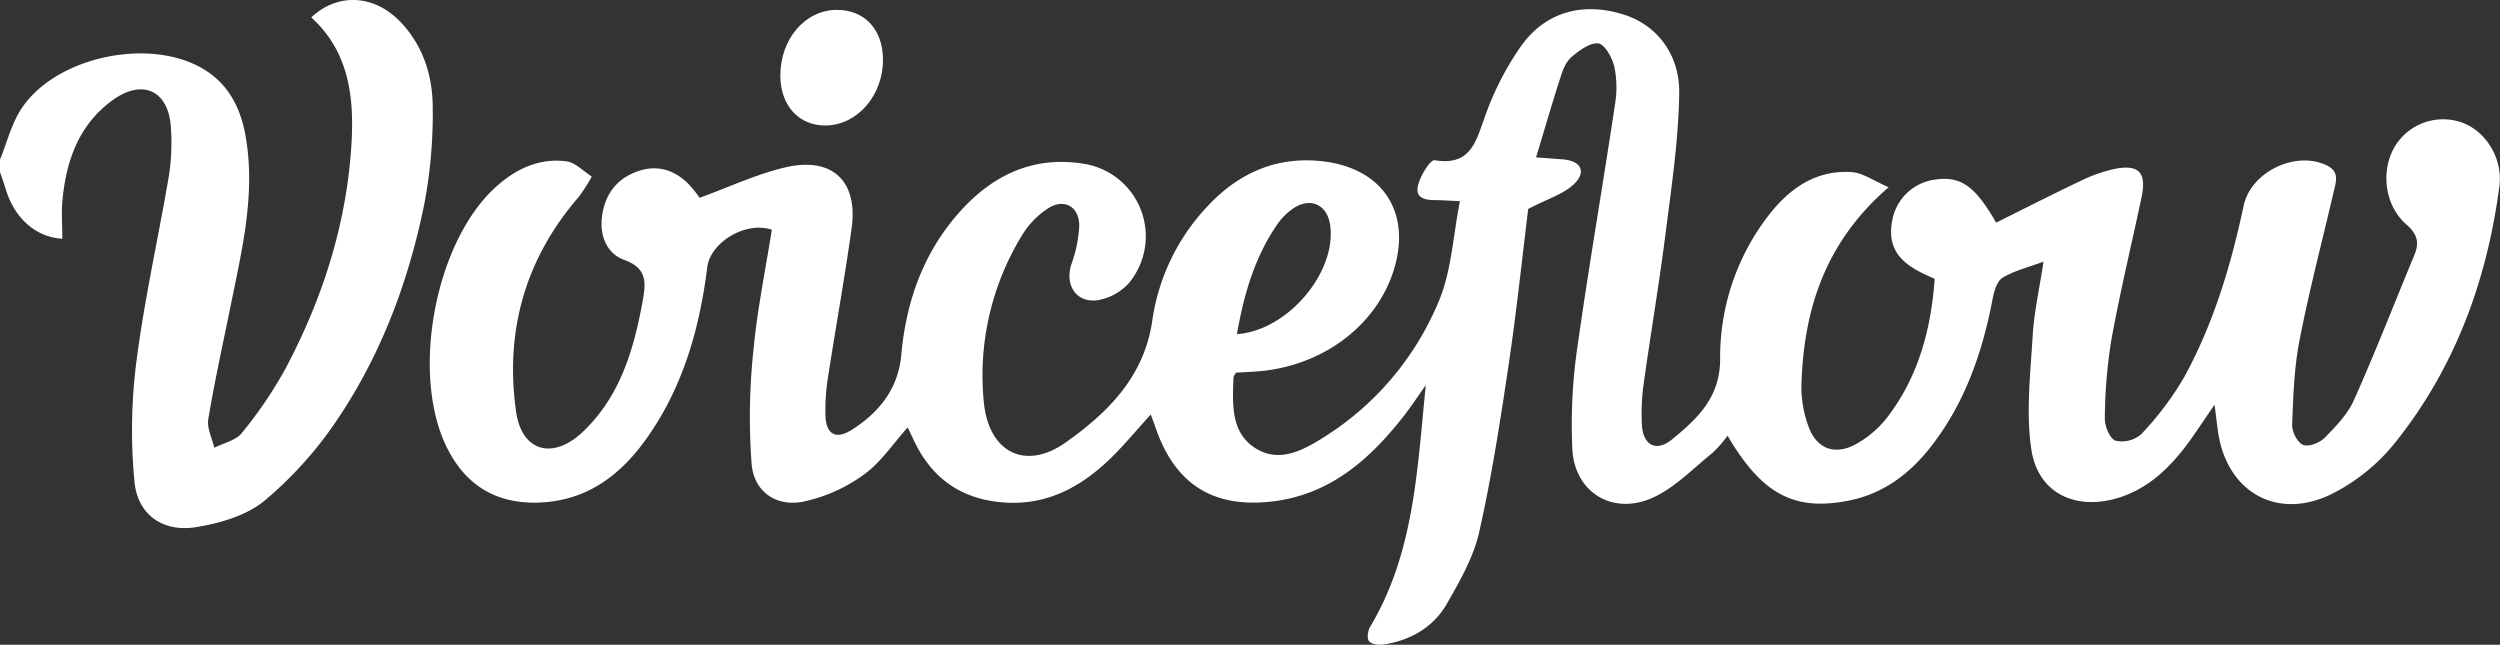 <svg xmlns="http://www.w3.org/2000/svg" viewBox="0 0 599.68 154.65"><rect x="0" y="0" width="599.68" height="154.65" fill="#333333" stroke="none"/><defs><style>.cls-1{fill:#fff;}</style></defs><title>voice flow</title><g id="Layer_2" data-name="Layer 2"><g id="Layer_1-2" data-name="Layer 1"><path class="cls-1" d="M0,38.28c1.68-4.1,2.76-8.6,5.15-12.23C13.4,13.54,36,8.83,48.86,16.6c6.17,3.74,9,9.63,10.12,16.47,2.28,13.49-.86,26.5-3.51,39.56-1.88,9.3-3.94,18.56-5.51,27.91-.36,2.15.92,4.57,1.44,6.87,2.25-1.15,5.17-1.75,6.61-3.55A101.67,101.67,0,0,0,68.37,88.63c9.18-17.25,15-35.58,16-55.21.53-10.91-1-21.35-9.71-29.25,6.37-5.92,15-5.5,21.31,1,5.5,5.71,7.8,12.93,7.83,20.54a116,116,0,0,1-1.94,22.8C98.14,67.15,91.55,84.83,80.94,100.6A92.46,92.46,0,0,1,63.4,120.14c-4.32,3.55-10.67,5.39-16.39,6.31-7.85,1.26-13.94-2.89-14.74-10.79a129.33,129.33,0,0,1,.49-29.23C34.68,71.59,38,56.94,40.52,42.16A52.17,52.17,0,0,0,41,30.71c-.48-8.93-6.74-11.95-14-6.67-8,5.79-11.07,14.33-12,23.77-.31,3.12-.05,6.3-.05,9.46C8.76,56.91,3.7,52.56,1.54,45.88c-.49-1.54-1-3.07-1.54-4.6Z"/><path class="cls-1" d="M296.47,89.39c-.32.61-.59.89-.6,1.18-.21,6.22-.69,13.05,5.12,16.85,6,3.91,12,.38,17.19-2.94a70.16,70.16,0,0,0,26.9-32.12c3.11-7.29,3.45-15.76,5.12-24.1-2.14-.1-3.77-.21-5.4-.25-2.42,0-5.39-.13-4.69-3.42.5-2.34,3-6.33,4-6.16,8.5,1.4,9.83-4.16,12-10.23A70,70,0,0,1,364.9,11c5.89-8.23,14.84-10.54,24.48-7.54,7.83,2.43,13.59,9.32,13.42,19.09-.2,11.25-1.88,22.5-3.31,33.69-1.53,12.06-3.58,24.05-5.26,36.09a51.71,51.71,0,0,0-.39,9.47c.24,5,3.41,6.75,7.28,3.57,6-4.94,11.49-10,11.49-19.2a55.65,55.65,0,0,1,11.28-34.06c5.05-6.68,11.45-11.39,20.25-10.83,2.74.18,5.36,2.13,8.89,3.63C437.56,58.27,432.6,74.6,432.1,92.68a27.59,27.59,0,0,0,1.58,9.28c1.89,5.6,6.27,7.42,11.48,4.59a24.53,24.53,0,0,0,7.5-6.39c7.45-9.68,10.53-21,11.42-33.29-6.11-2.59-11.69-5.66-10.23-13.72a12,12,0,0,1,9.87-10c6.42-1.08,9.91,1.23,15.1,10.25,6.65-3.3,13.3-6.69,20-9.88a36.64,36.64,0,0,1,8.41-3c5.86-1.16,7.71.89,6.47,6.79-2.41,11.4-5.16,22.73-7.24,34.19a122.66,122.66,0,0,0-1.57,18.87c-.05,1.85,1.21,4.87,2.56,5.33a7,7,0,0,0,6.17-1.55A74.27,74.27,0,0,0,523.8,90.69c7.13-12.92,11.34-27,14.39-41.35,1.72-8.1,12.42-13.27,19.92-9.68,3.21,1.54,2.2,4.05,1.65,6.45-2.75,11.83-5.85,23.6-8.17,35.51-1.3,6.65-1.51,13.53-1.77,20.32-.06,1.64,1.29,4.24,2.64,4.78s4-.51,5.17-1.72c2.66-2.7,5.49-5.62,7-9,5.14-11.51,9.72-23.27,14.54-34.92,1.23-3,.63-5-2-7.28-5.27-4.64-6.15-13-2.64-18.79a13.54,13.54,0,0,1,15.66-5.74c5.92,1.91,10.25,8.58,9.33,15.5-3,22.71-10.72,43.68-25.18,61.63a45.8,45.8,0,0,1-15,12.08c-13.28,6.55-25.41-.61-27.35-15.27-.23-1.73-.44-3.46-.77-6.13-2.83,4.06-4.93,7.39-7.34,10.49-4.15,5.33-9.05,9.77-15.71,11.83-10.23,3.17-19.32-1.05-20.9-11.56-1.33-8.88-.23-18.17.31-27.25.34-5.75,1.64-11.43,2.61-17.83-3.77,1.4-7.06,2.18-9.81,3.85-1.34.81-2.05,3.2-2.39,5-2.45,12.93-6.66,25.11-14.87,35.6-5.08,6.48-11.41,11.24-19.64,12.87-13.1,2.6-20.85-1.53-29.08-15.56a31.18,31.18,0,0,1-3.49,4c-4.63,3.73-8.93,8.25-14.17,10.73-9.54,4.51-18.89-.84-19.57-11.31a129.3,129.3,0,0,1,1.37-25.83C381.25,63,384.56,44,387.42,24.85a24.19,24.19,0,0,0-.2-8.9c-.52-2.14-2.29-5.35-3.82-5.53-2-.25-4.58,1.69-6.44,3.26-1.3,1.09-2.06,3.05-2.61,4.76-2,6.14-3.78,12.35-5.89,19.32,2.65.19,4.53.32,6.41.47,4.21.33,5.75,2.81,2.86,5.75-2.5,2.55-6.45,3.66-11.16,6.15-1.39,11.25-2.75,24.31-4.68,37.29-2,13.48-4.09,27-7.09,40.28-1.36,6-4.64,11.72-7.76,17.16-3.22,5.6-8.63,8.69-15,9.72-1.17.19-2.92,0-3.57-.68s-.39-2.57.17-3.51c10.66-17.8,11.31-37.95,13.37-58-1.79,2.52-3.5,5.12-5.4,7.55-8.24,10.52-17.92,18.92-31.9,20.4s-22.92-4.39-27.51-17.74c-.32-.91-.66-1.81-1.16-3.18-3.48,3.81-6.49,7.49-9.88,10.76-7,6.69-15,11-25.06,10.37-10.28-.67-17.54-5.63-21.89-14.93-.48-1-1-2.07-1.47-3.1-3.55,3.93-6.48,8.45-10.56,11.35a38.22,38.22,0,0,1-14.68,6.5c-6.43,1.18-11.62-2.49-12.2-9a150.53,150.53,0,0,1,.42-27.26c.9-9.74,2.9-19.38,4.42-29-6.27-2.13-14.73,3-15.49,9-1.85,14.73-5.81,28.74-14.51,41-6.23,8.8-14.24,14.92-25.55,15.43-10.21.45-17.7-3.86-22.3-13-8.84-17.51-3.1-49,11.35-62.42,4.84-4.48,10.52-7.27,17.2-6.43,2.16.26,4.08,2.38,6.11,3.66a40.23,40.23,0,0,1-3.15,4.91c-12.88,14.89-17.73,32.27-15,51.5,1.34,9.53,8.78,11.62,15.92,4.9,9.06-8.52,12.35-19.87,14.48-31.68.78-4.37.94-7.69-4.47-9.64-4.18-1.51-5.91-5.82-5.33-10.37.67-5.15,3.34-9,8.42-10.83,4.55-1.65,8.56-.56,12,2.66a29,29,0,0,1,3,3.64c7.14-2.58,13.78-5.75,20.78-7.34,11.08-2.51,17.22,3.39,15.69,14.56-1.66,12-3.86,24-5.7,36a49.8,49.8,0,0,0-.59,9c.12,4.42,2.41,5.87,6.18,3.52,6.6-4.12,11.25-9.86,12-17.95,1.17-13,5.34-24.75,14.13-34.52C238.11,42,247.93,37.3,260,39.29a17.6,17.6,0,0,1,10.83,28.57A13,13,0,0,1,263.36,72c-5.2.76-8-3.65-6.36-8.62a31.34,31.34,0,0,0,1.88-9.2c0-4.65-3.6-6.69-7.5-4.18a19.9,19.9,0,0,0-6.17,6.35A64.39,64.39,0,0,0,236,96.56c1.21,12,10,16.45,19.73,9.5,10.11-7.18,18.73-15.71,20.68-29.21a50.28,50.28,0,0,1,13-27.12c7.57-8.23,16.9-12.41,28.17-11,14.56,1.82,21.22,12.8,16.52,26.74-4.47,13.24-17.57,22.65-32.94,23.65C299.55,89.23,297.92,89.31,296.47,89.39Zm.23-9.24c12.31-.86,24-15,22.36-26.21-.73-4.84-4.66-6.69-8.77-4a15,15,0,0,0-3.87,3.83C301,61.58,298.42,70.44,296.7,80.15Z"/><path class="cls-1" d="M200.65,2.37c6.72-.06,11.17,4.71,11.15,12,0,8.49-6.09,15.54-13.55,15.73-6.56.16-11.08-4.74-11.07-12C187.19,9.34,193.14,2.43,200.65,2.37Z"/></g></g></svg>